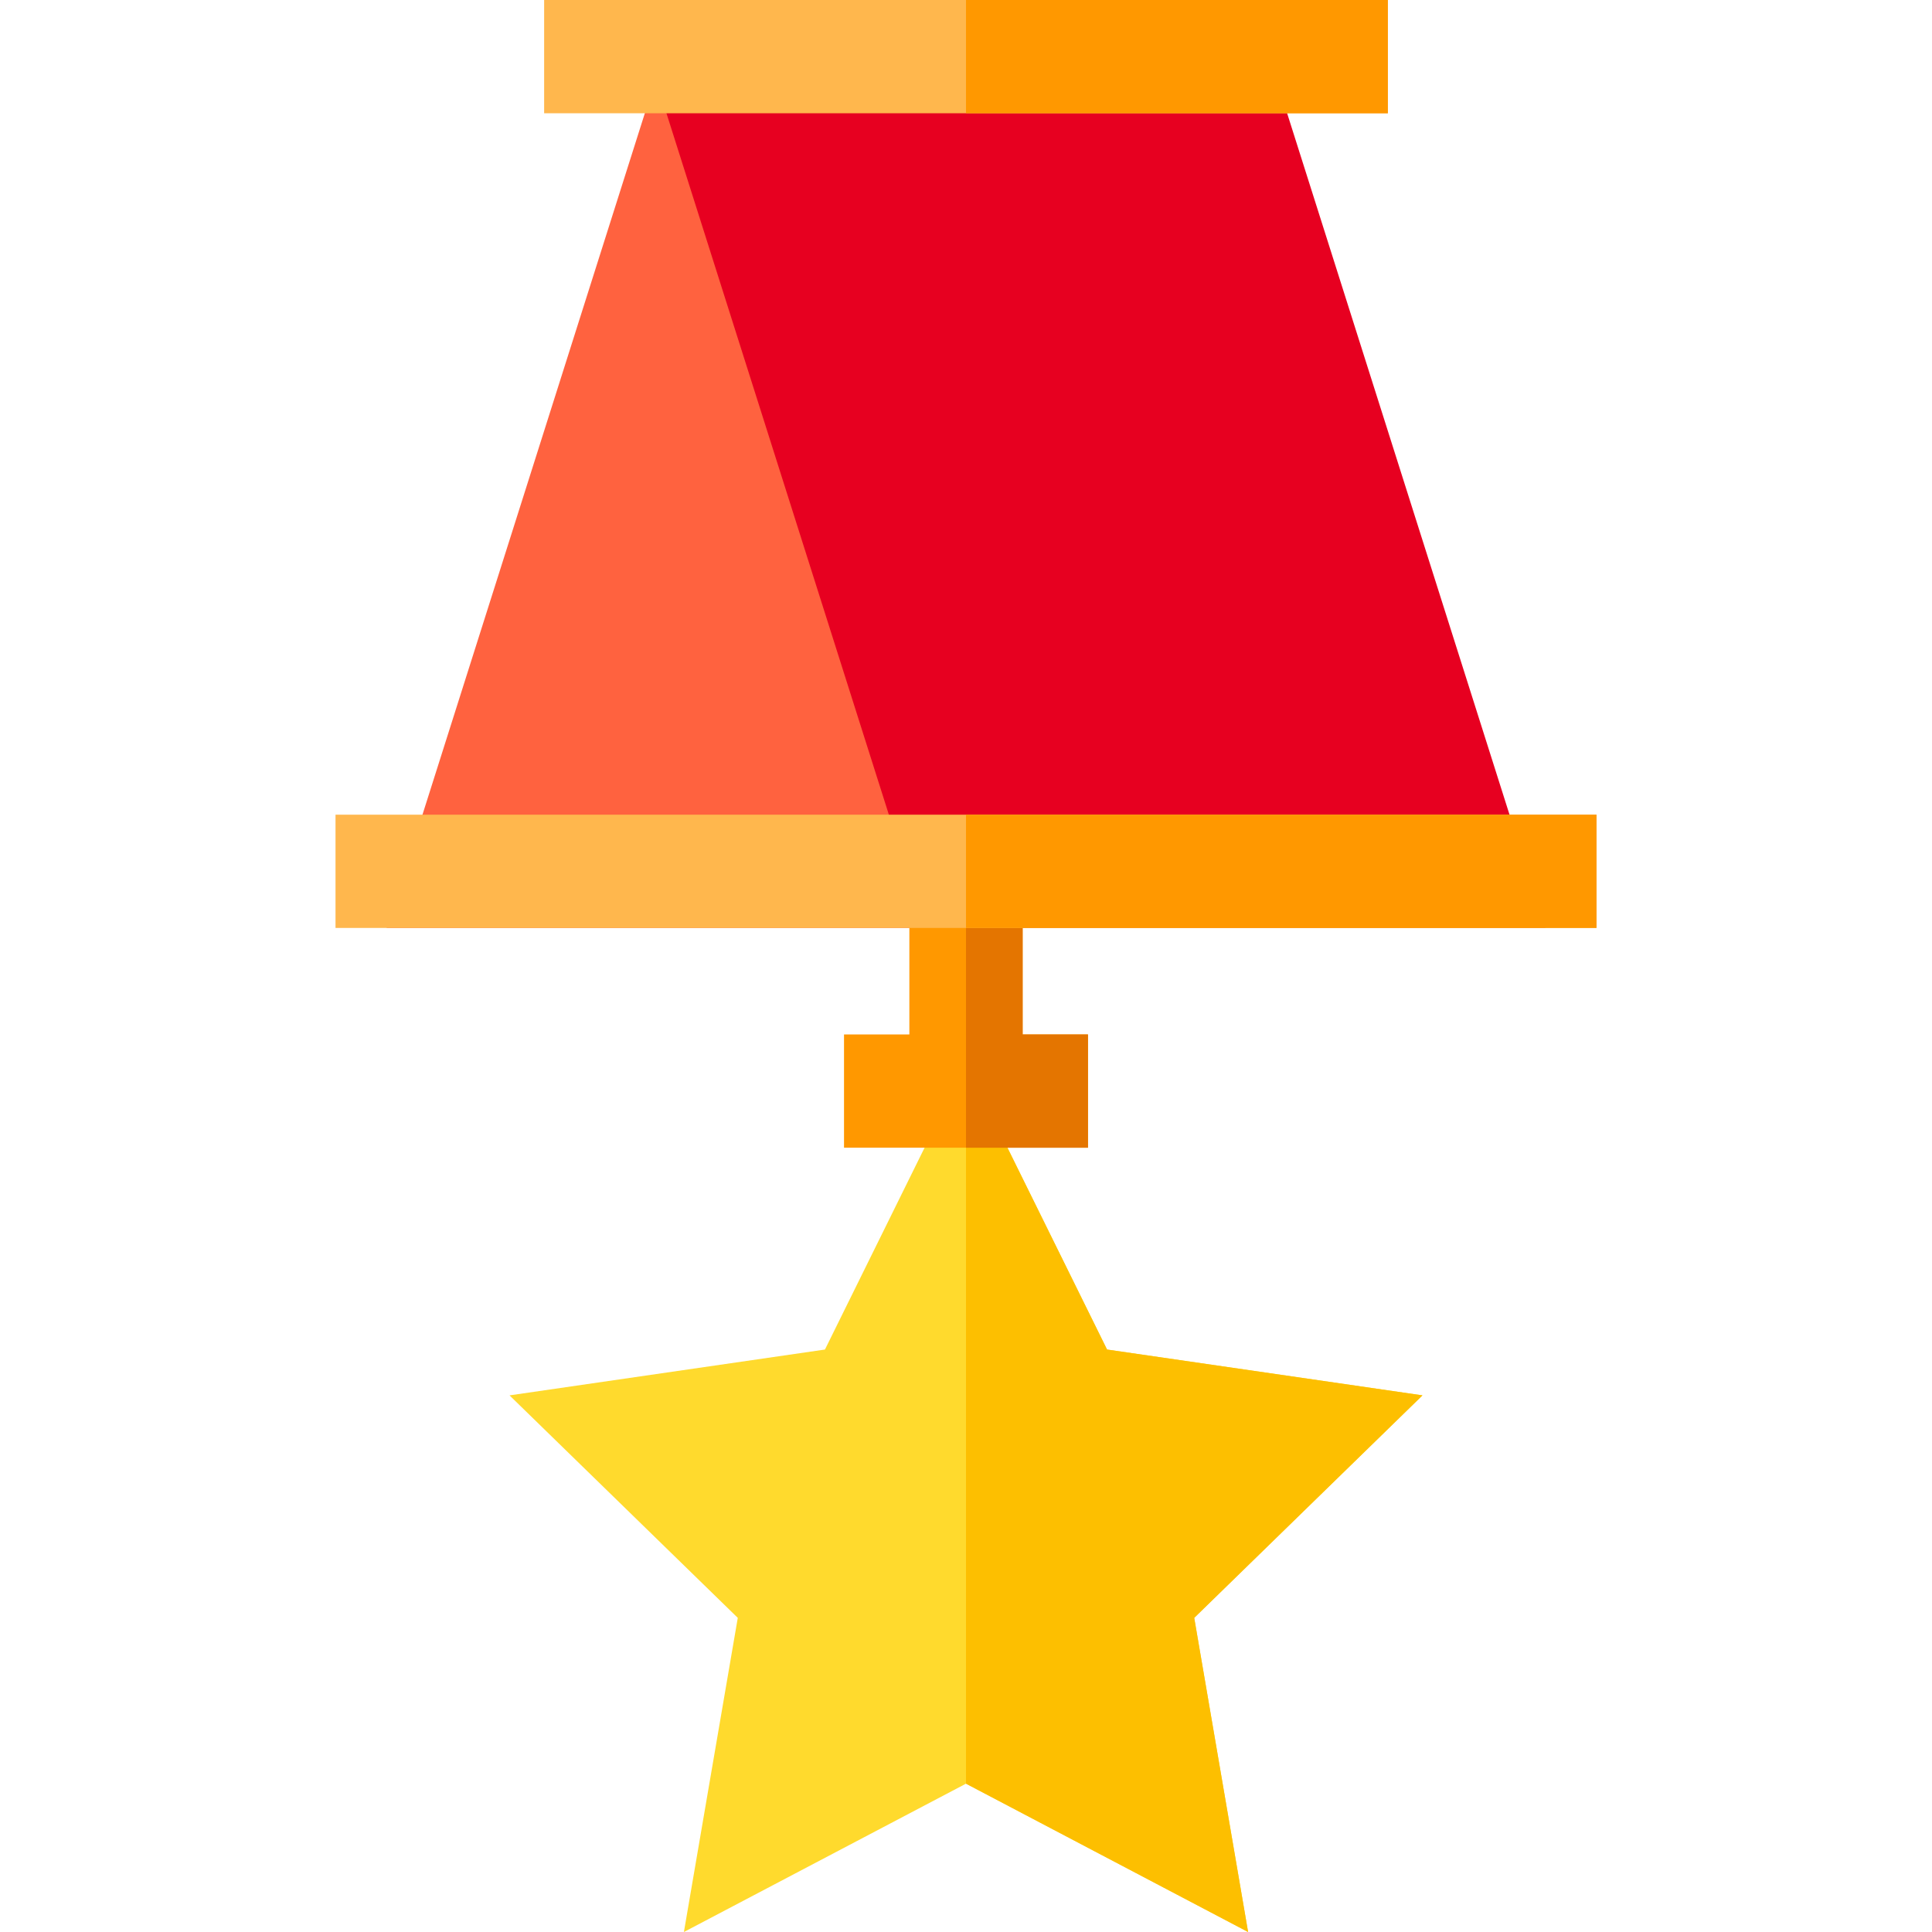 <?xml version="1.0" encoding="iso-8859-1"?>
<!-- Generator: Adobe Illustrator 19.0.0, SVG Export Plug-In . SVG Version: 6.00 Build 0)  -->
<svg version="1.1" id="Capa_1" xmlns="http://www.w3.org/2000/svg" xmlns:xlink="http://www.w3.org/1999/xlink" x="0px" y="0px"
	 viewBox="0 0 512 512" style="enable-background:new 0 0 512 512;" xml:space="preserve">
<polygon style="fill:#FFDA2D;" points="316.481,428.748 330.758,512 256,472.69 181.242,512 195.519,428.748 135.029,369.788 
	218.621,357.642 256,281.903 293.379,357.642 376.971,369.788 "/>
<polygon style="fill:#FDBF00;" points="376.971,369.788 316.481,428.748 330.758,512 256,472.69 256,281.903 293.379,357.642 "/>
<polygon style="fill:#FF623F;" points="180.403,0 102.443,245.915 266.965,245.915 270.322,235.208 256.003,230.717 
	256.003,230.717 319.635,30.015 324.398,30.015 324.398,21.595 336.8,25.536 344.914,0 "/>
<polygon style="fill:#E70020;" points="331.586,0 167.103,0 245.075,245.915 409.557,245.915 "/>
<polygon style="fill:#FF9800;" points="288.326,274.139 288.326,304.154 223.674,304.154 223.674,274.139 240.992,274.139 
	240.992,230.717 271.008,230.717 271.008,274.139 "/>
<polygon style="fill:#E47500;" points="288.326,274.139 288.326,304.154 256,304.154 256,230.717 271.008,230.717 271.008,274.139 
	"/>
<g>
	<rect x="144.203" style="fill:#FFB74D;" width="223.594" height="30.015"/>
	<rect x="88.915" y="215.9" style="fill:#FFB74D;" width="334.17" height="30.015"/>
</g>
<g>
	<rect x="256" style="fill:#FF9800;" width="111.797" height="30.015"/>
	<rect x="256" y="215.9" style="fill:#FF9800;" width="167.085" height="30.015"/>
</g>
<g>
</g>
<g>
</g>
<g>
</g>
<g>
</g>
<g>
</g>
<g>
</g>
<g>
</g>
<g>
</g>
<g>
</g>
<g>
</g>
<g>
</g>
<g>
</g>
<g>
</g>
<g>
</g>
<g>
</g>
</svg>
